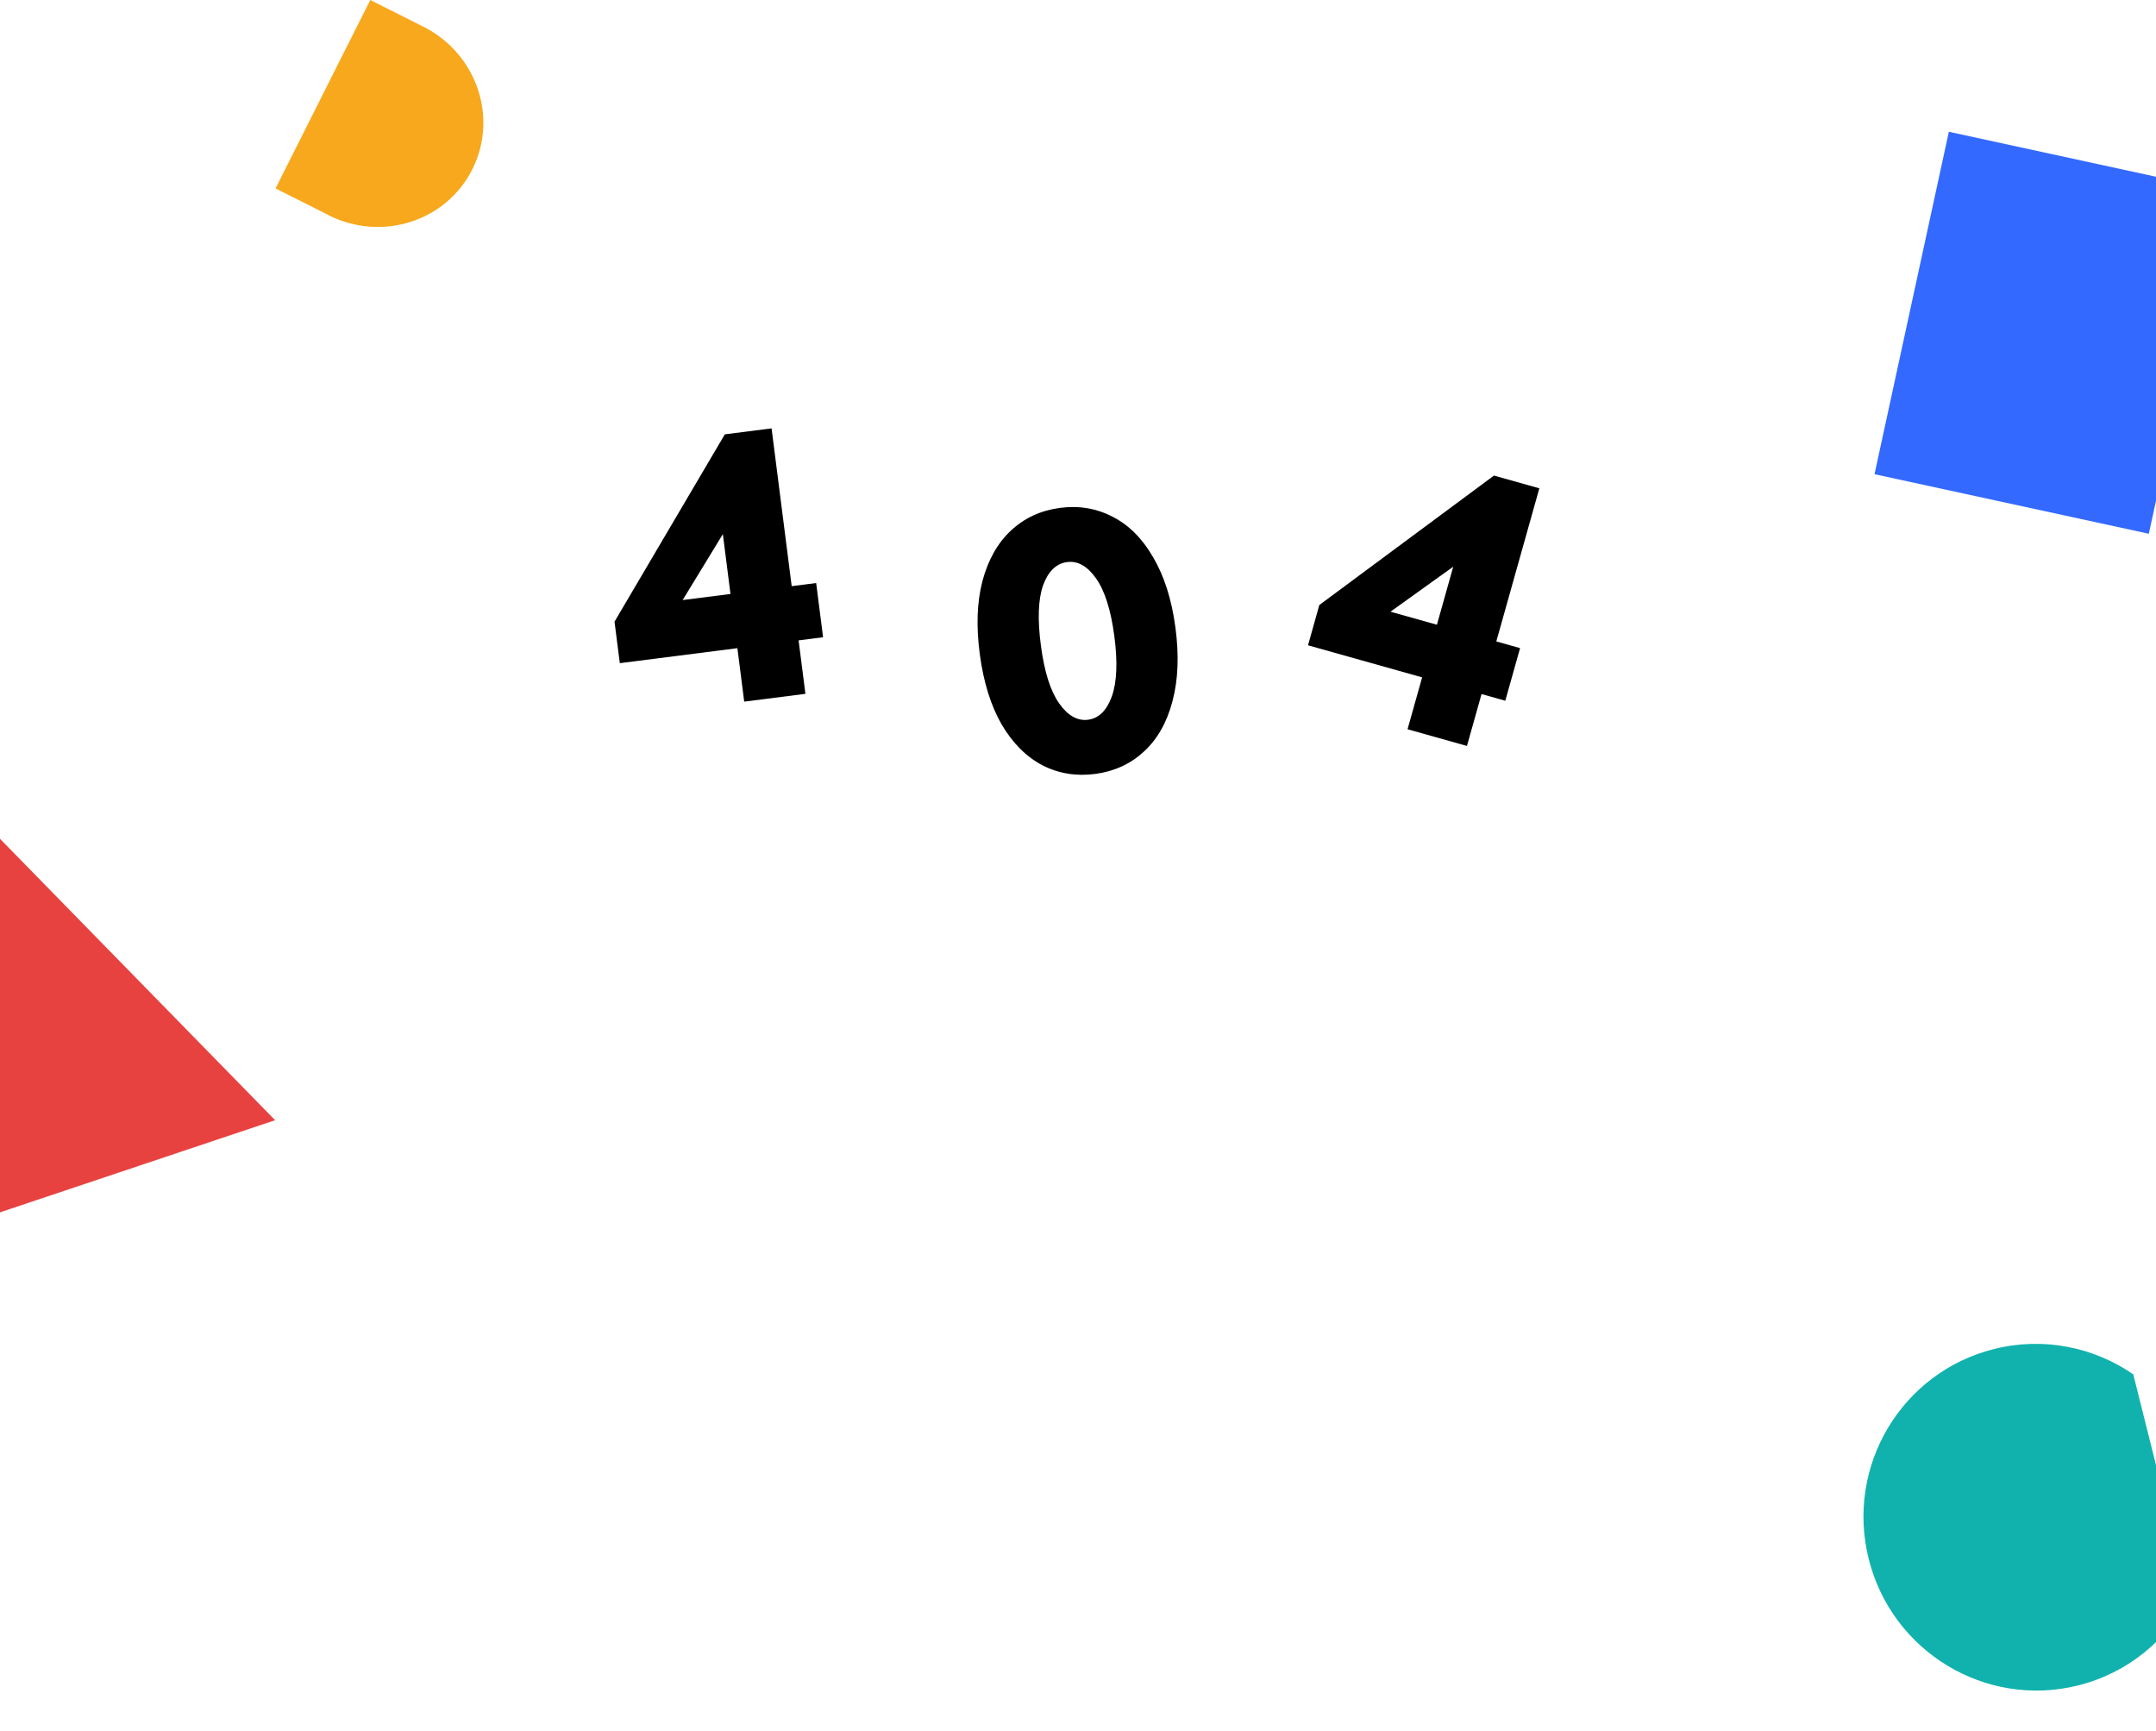 <svg width="360" height="289" viewBox="0 0 360 289" fill="none" xmlns="http://www.w3.org/2000/svg">
<path d="M163.606 109.256C162.982 104.598 163.129 100.515 164.045 97.006C164.996 93.45 166.593 90.633 168.835 88.555C171.076 86.477 173.786 85.226 176.962 84.8C180.139 84.375 183.083 84.87 185.792 86.284C188.496 87.658 190.751 89.916 192.558 93.061C194.407 96.2 195.643 100.097 196.266 104.755C196.89 109.412 196.726 113.519 195.774 117.075C194.858 120.583 193.279 123.377 191.038 125.455C188.796 127.533 186.087 128.785 182.91 129.21C179.733 129.635 176.793 129.162 174.089 127.788C171.379 126.373 169.101 124.096 167.252 120.958C165.445 117.814 164.23 113.913 163.606 109.256ZM186.055 106.122C185.476 101.798 184.461 98.611 183.01 96.562C181.56 94.513 179.948 93.607 178.174 93.844C176.358 94.088 175.021 95.388 174.16 97.747C173.342 100.1 173.227 103.48 173.818 107.888C174.397 112.213 175.412 115.399 176.862 117.449C178.312 119.498 179.925 120.403 181.699 120.166C183.473 119.928 184.79 118.63 185.65 116.272C186.505 113.871 186.639 110.488 186.055 106.122Z" fill="black"/>
<path d="M132.193 97.865L136.281 97.343L137.435 106.395L133.347 106.916L134.486 115.843L124.266 117.146L123.127 108.219L103.493 110.723L102.609 103.794L121.03 72.516L128.834 71.521L132.193 97.865ZM120.7 89.18L113.983 100.187L121.973 99.168L120.7 89.18Z" fill="black"/>
<path d="M249.848 107.095L253.816 108.21L251.347 116.995L247.38 115.88L244.945 124.543L235.027 121.756L237.461 113.093L218.406 107.738L220.295 101.013L249.458 79.401L257.032 81.529L249.848 107.095ZM242.654 94.615L232.175 102.129L239.93 104.308L242.654 94.615Z" fill="black"/>
<path fill-rule="evenodd" clip-rule="evenodd" d="M-10.611 129.196L17.664 158.113L45.94 187.029L12.506 198.225L-20.883 209.407L-15.725 169.294L-10.611 129.196Z" fill="#E84240"/>
<path fill-rule="evenodd" clip-rule="evenodd" d="M54.837 35.923C63.732 40.396 74.481 36.993 78.86 28.284C83.24 19.574 79.58 8.926 70.667 4.444L61.829 0L46.009 31.461L54.847 35.905L54.837 35.923Z" fill="#F7A81C"/>
<path fill-rule="evenodd" clip-rule="evenodd" d="M347.015 281.395C355.336 279.31 361.872 273.788 365.537 266.704L356.205 229.457C349.633 224.938 341.265 223.149 332.945 225.234C317.516 229.099 308.144 244.784 312.031 260.298C315.917 275.811 331.587 285.26 347.015 281.395Z" fill="#11B2AD"/>
<path d="M371.214 31.943L325.411 22L313 79.172L358.802 89.115L371.214 31.943Z" fill="#3369FF"/>
</svg>
